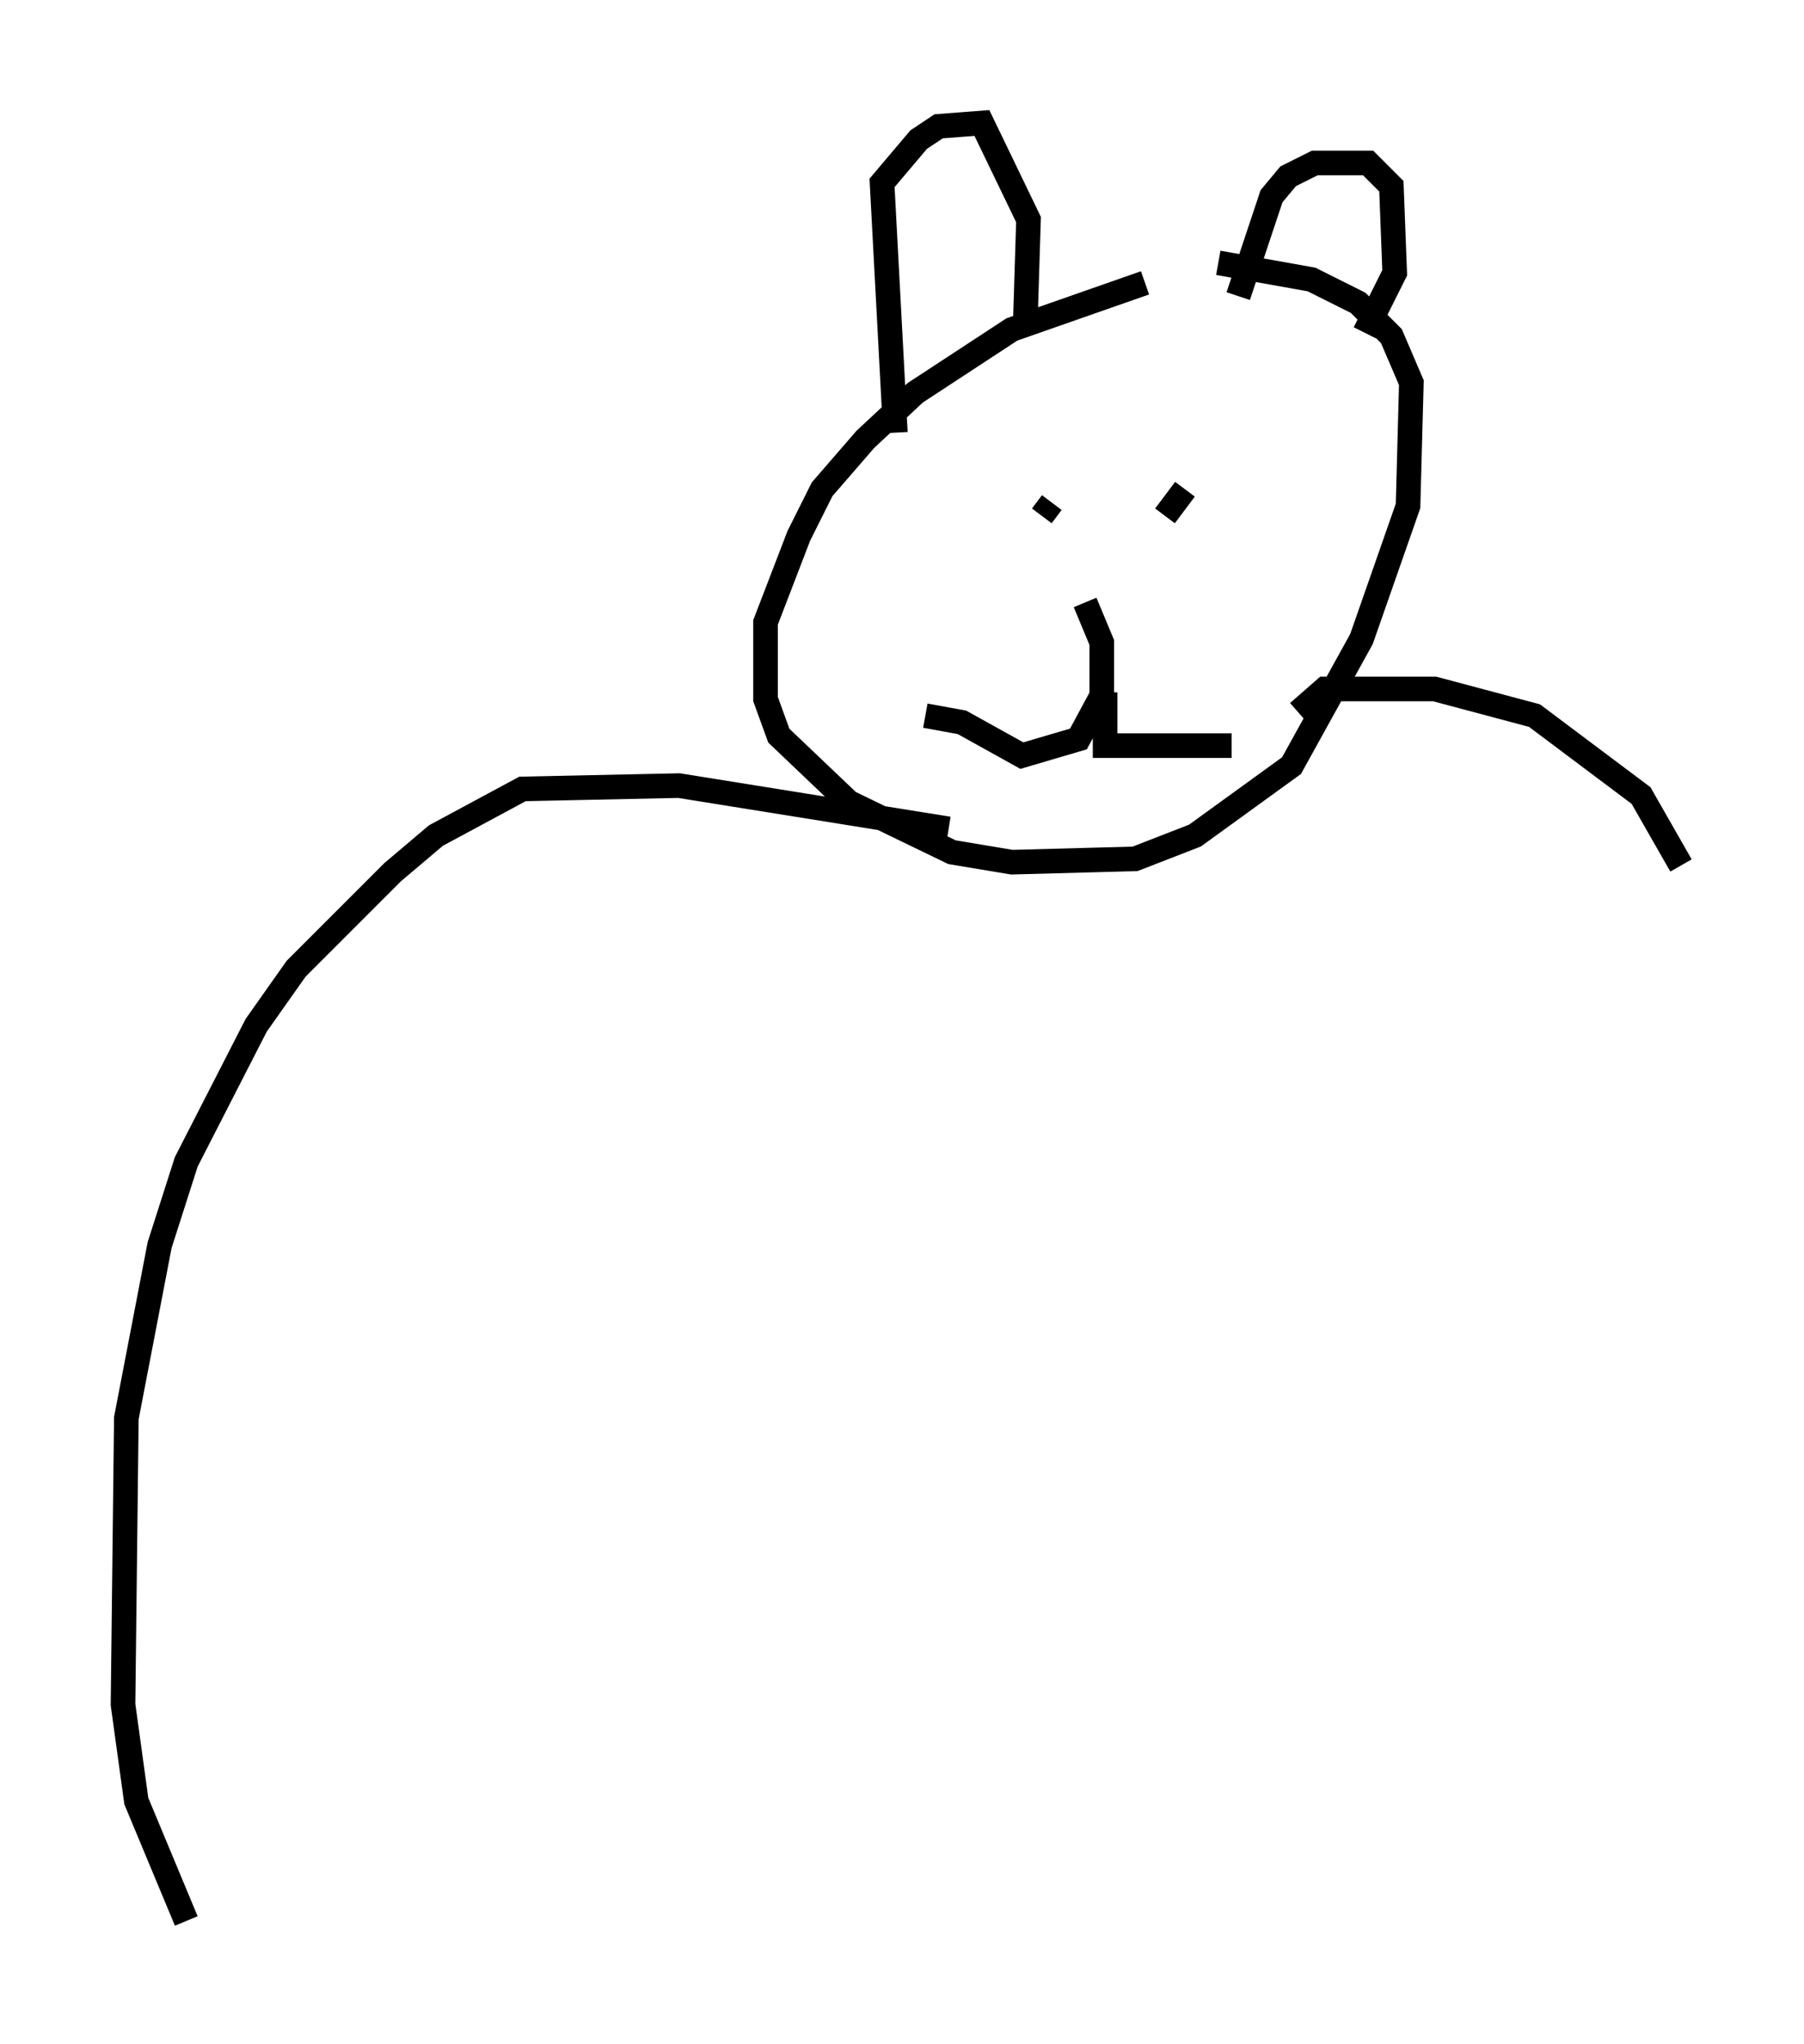 <?xml version="1.0" encoding="utf-8" ?>
<svg baseProfile="full" height="83.071" version="1.1" width="73.328" xmlns="http://www.w3.org/2000/svg" xmlns:ev="http://www.w3.org/2001/xml-events" xmlns:xlink="http://www.w3.org/1999/xlink"><defs /><rect fill="white" height="83.071" width="73.328" x="0" y="0" /><path d="M50.466, 10.954 m-3.924, 0.541 l-5.413, 1.894 -3.924, 2.571 l-2.03, 1.894 -1.759, 2.03 l-0.947, 1.894 -1.353, 3.518 l0.0, 3.112 0.541, 1.488 l2.842, 2.706 4.195, 2.03 l2.436, 0.406 5.007, -0.135 l2.436, -0.947 3.924, -2.842 l2.842, -5.142 1.894, -5.413 l0.135, -5.007 -0.812, -1.894 l-1.353, -1.353 -1.894, -0.947 l-3.789, -0.677 m-13.126, 6.901 l-0.541, -10.149 1.488, -1.759 l0.812, -0.541 1.759, -0.135 l1.894, 3.924 -0.135, 4.33 m8.66, -1.218 l1.353, -4.059 0.677, -0.812 l1.083, -0.541 2.165, 0.0 l0.947, 0.947 0.135, 3.518 l-1.218, 2.436 m-12.72, 6.901 l-0.406, 0.541 m5.819, -1.083 l-0.812, 1.083 m-3.248, 3.518 l0.677, 1.624 0.0, 2.165 l-0.947, 1.759 -2.3, 0.677 l-2.436, -1.353 -1.488, -0.271 m7.307, -0.947 l0.0, 2.165 5.142, 0.0 m-11.502, 3.383 l-10.961, -1.759 -6.36, 0.135 l-3.518, 1.894 -1.759, 1.488 l-3.924, 3.924 -1.624, 2.3 l-2.842, 5.548 -1.083, 3.383 l-1.353, 7.036 -0.135, 11.637 l0.541, 3.924 2.03, 4.871 m45.196, -49.12 l1.083, -0.947 4.465, 0.0 l4.059, 1.083 4.33, 3.248 l1.624, 2.842 " fill="none" stroke="black" stroke-width="1" /></svg>